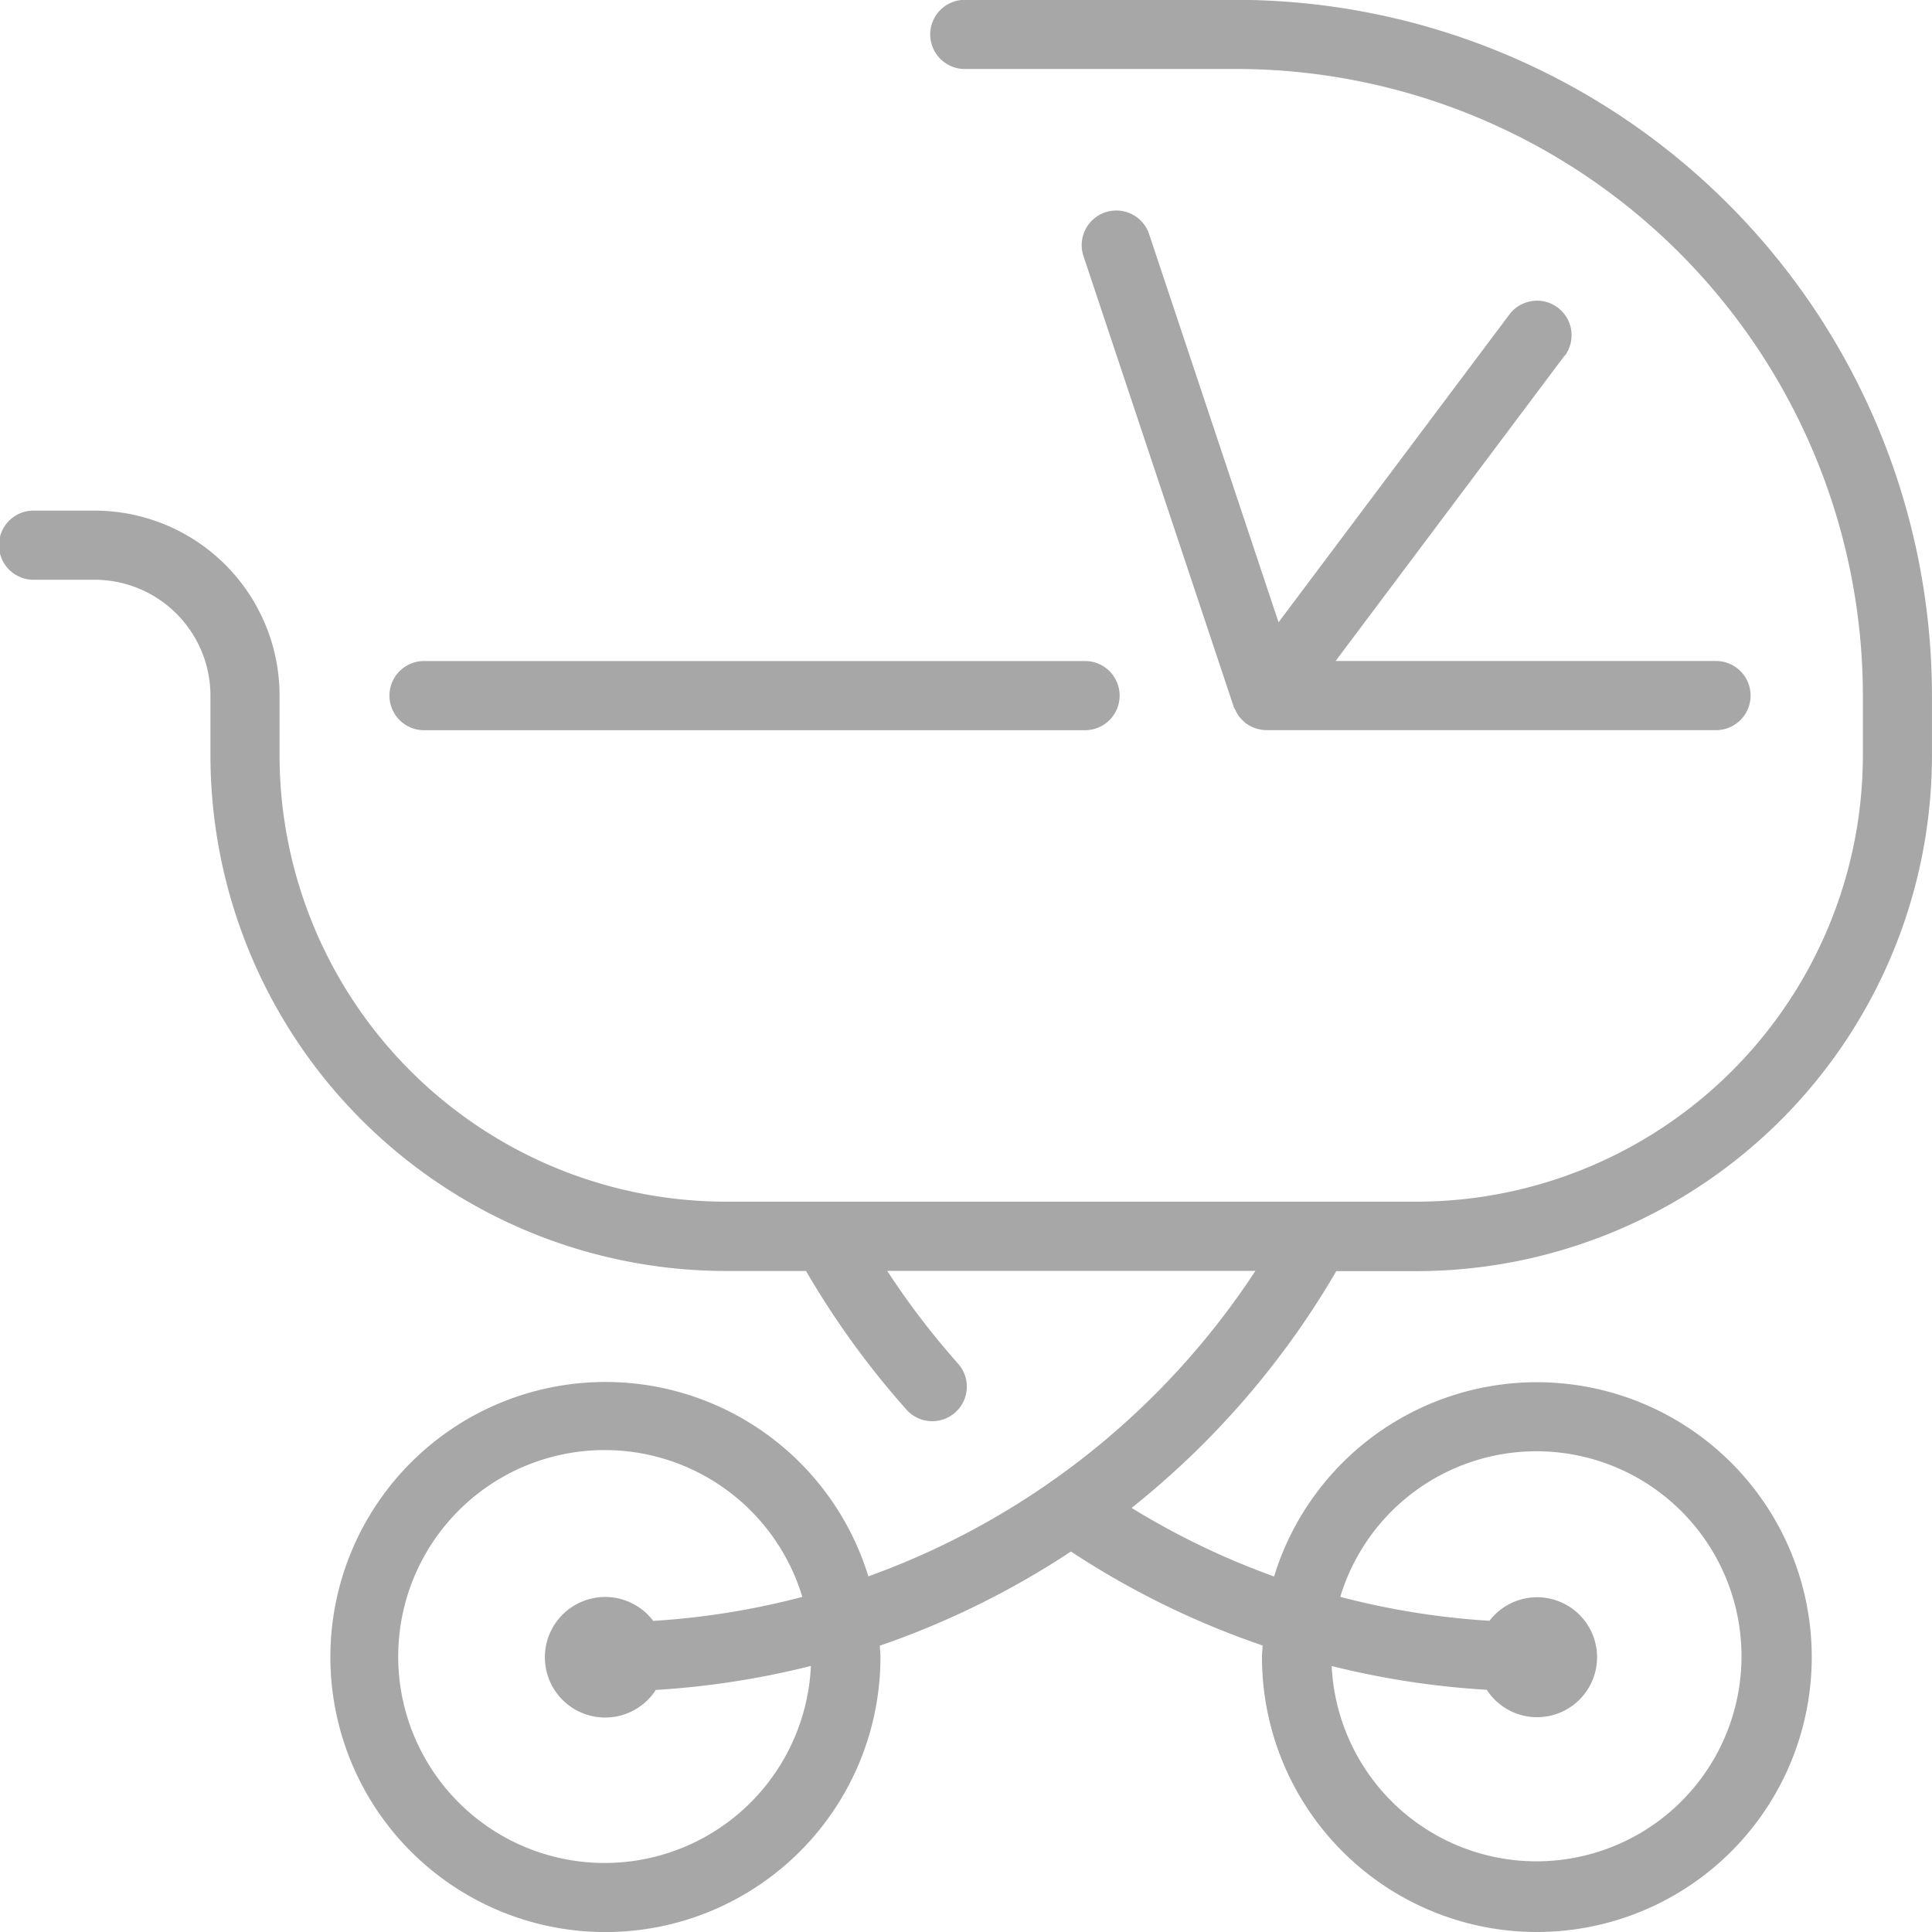 <svg xmlns="http://www.w3.org/2000/svg" width="50" height="50" viewBox="0 0 50 50">
  <defs>
    <style>
      .cls-1 {
        fill: #a7a7a7;
      }
    </style>
  </defs>
  <path id="Path_294" data-name="Path 294" class="cls-1" d="M575.065,328.71l-5.924,7.9h9.875a.895.895,0,0,1,0,1.789H567.352a.9.9,0,0,1-.3-.055.88.88,0,0,1-.23-.121l-.008,0c-.011-.009-.016-.021-.027-.03a.9.9,0,0,1-.18-.2.882.882,0,0,1-.052-.1.846.846,0,0,1-.051-.1l-3.888-11.664a.894.894,0,1,1,1.7-.565l3.349,10.044,5.974-7.966a.894.894,0,1,1,1.43,1.074ZM545.58,338.4h17.107a.895.895,0,0,0,0-1.789H545.58a.895.895,0,1,0,0,1.789Zm18.282,20.128a19.914,19.914,0,0,0,3.687,1.774,7.114,7.114,0,1,1-.313,2.086c0-.1.011-.2.016-.3a21.794,21.794,0,0,1-4.96-2.432,21.891,21.891,0,0,1-4.945,2.437c0,.1.015.194.015.292a7.118,7.118,0,1,1-.313-2.086,20.126,20.126,0,0,0,10.017-7.906h-9.529a20.394,20.394,0,0,0,1.833,2.4.894.894,0,1,1-1.334,1.192,22.057,22.057,0,0,1-2.6-3.589h-2.078a13.352,13.352,0,0,1-13.336-13.336V337.5a3,3,0,0,0-2.993-2.993h-1.555a.895.895,0,1,1,0-1.789h1.555a4.788,4.788,0,0,1,4.782,4.782v1.555a11.56,11.56,0,0,0,11.547,11.547H571.24a11.559,11.559,0,0,0,11.547-11.547V337.5a16.23,16.23,0,0,0-16.212-16.212h-7a.895.895,0,1,1,0-1.789h7a18.023,18.023,0,0,1,18,18v1.555A13.351,13.351,0,0,1,571.24,352.4h-2.081A21.927,21.927,0,0,1,563.862,358.527Zm-8.3,4.089a21.849,21.849,0,0,1-4.014.622,1.56,1.56,0,1,1-.066-1.787,20.008,20.008,0,0,0,3.858-.621,5.343,5.343,0,1,0,.222,1.786Zm13.7-1.788a20.029,20.029,0,0,0,3.861.62,1.552,1.552,0,1,1-.07,1.786,21.878,21.878,0,0,1-4.013-.615,5.306,5.306,0,1,0,.222-1.791Z" transform="translate(-534.576 -319.503)"/>
</svg>
